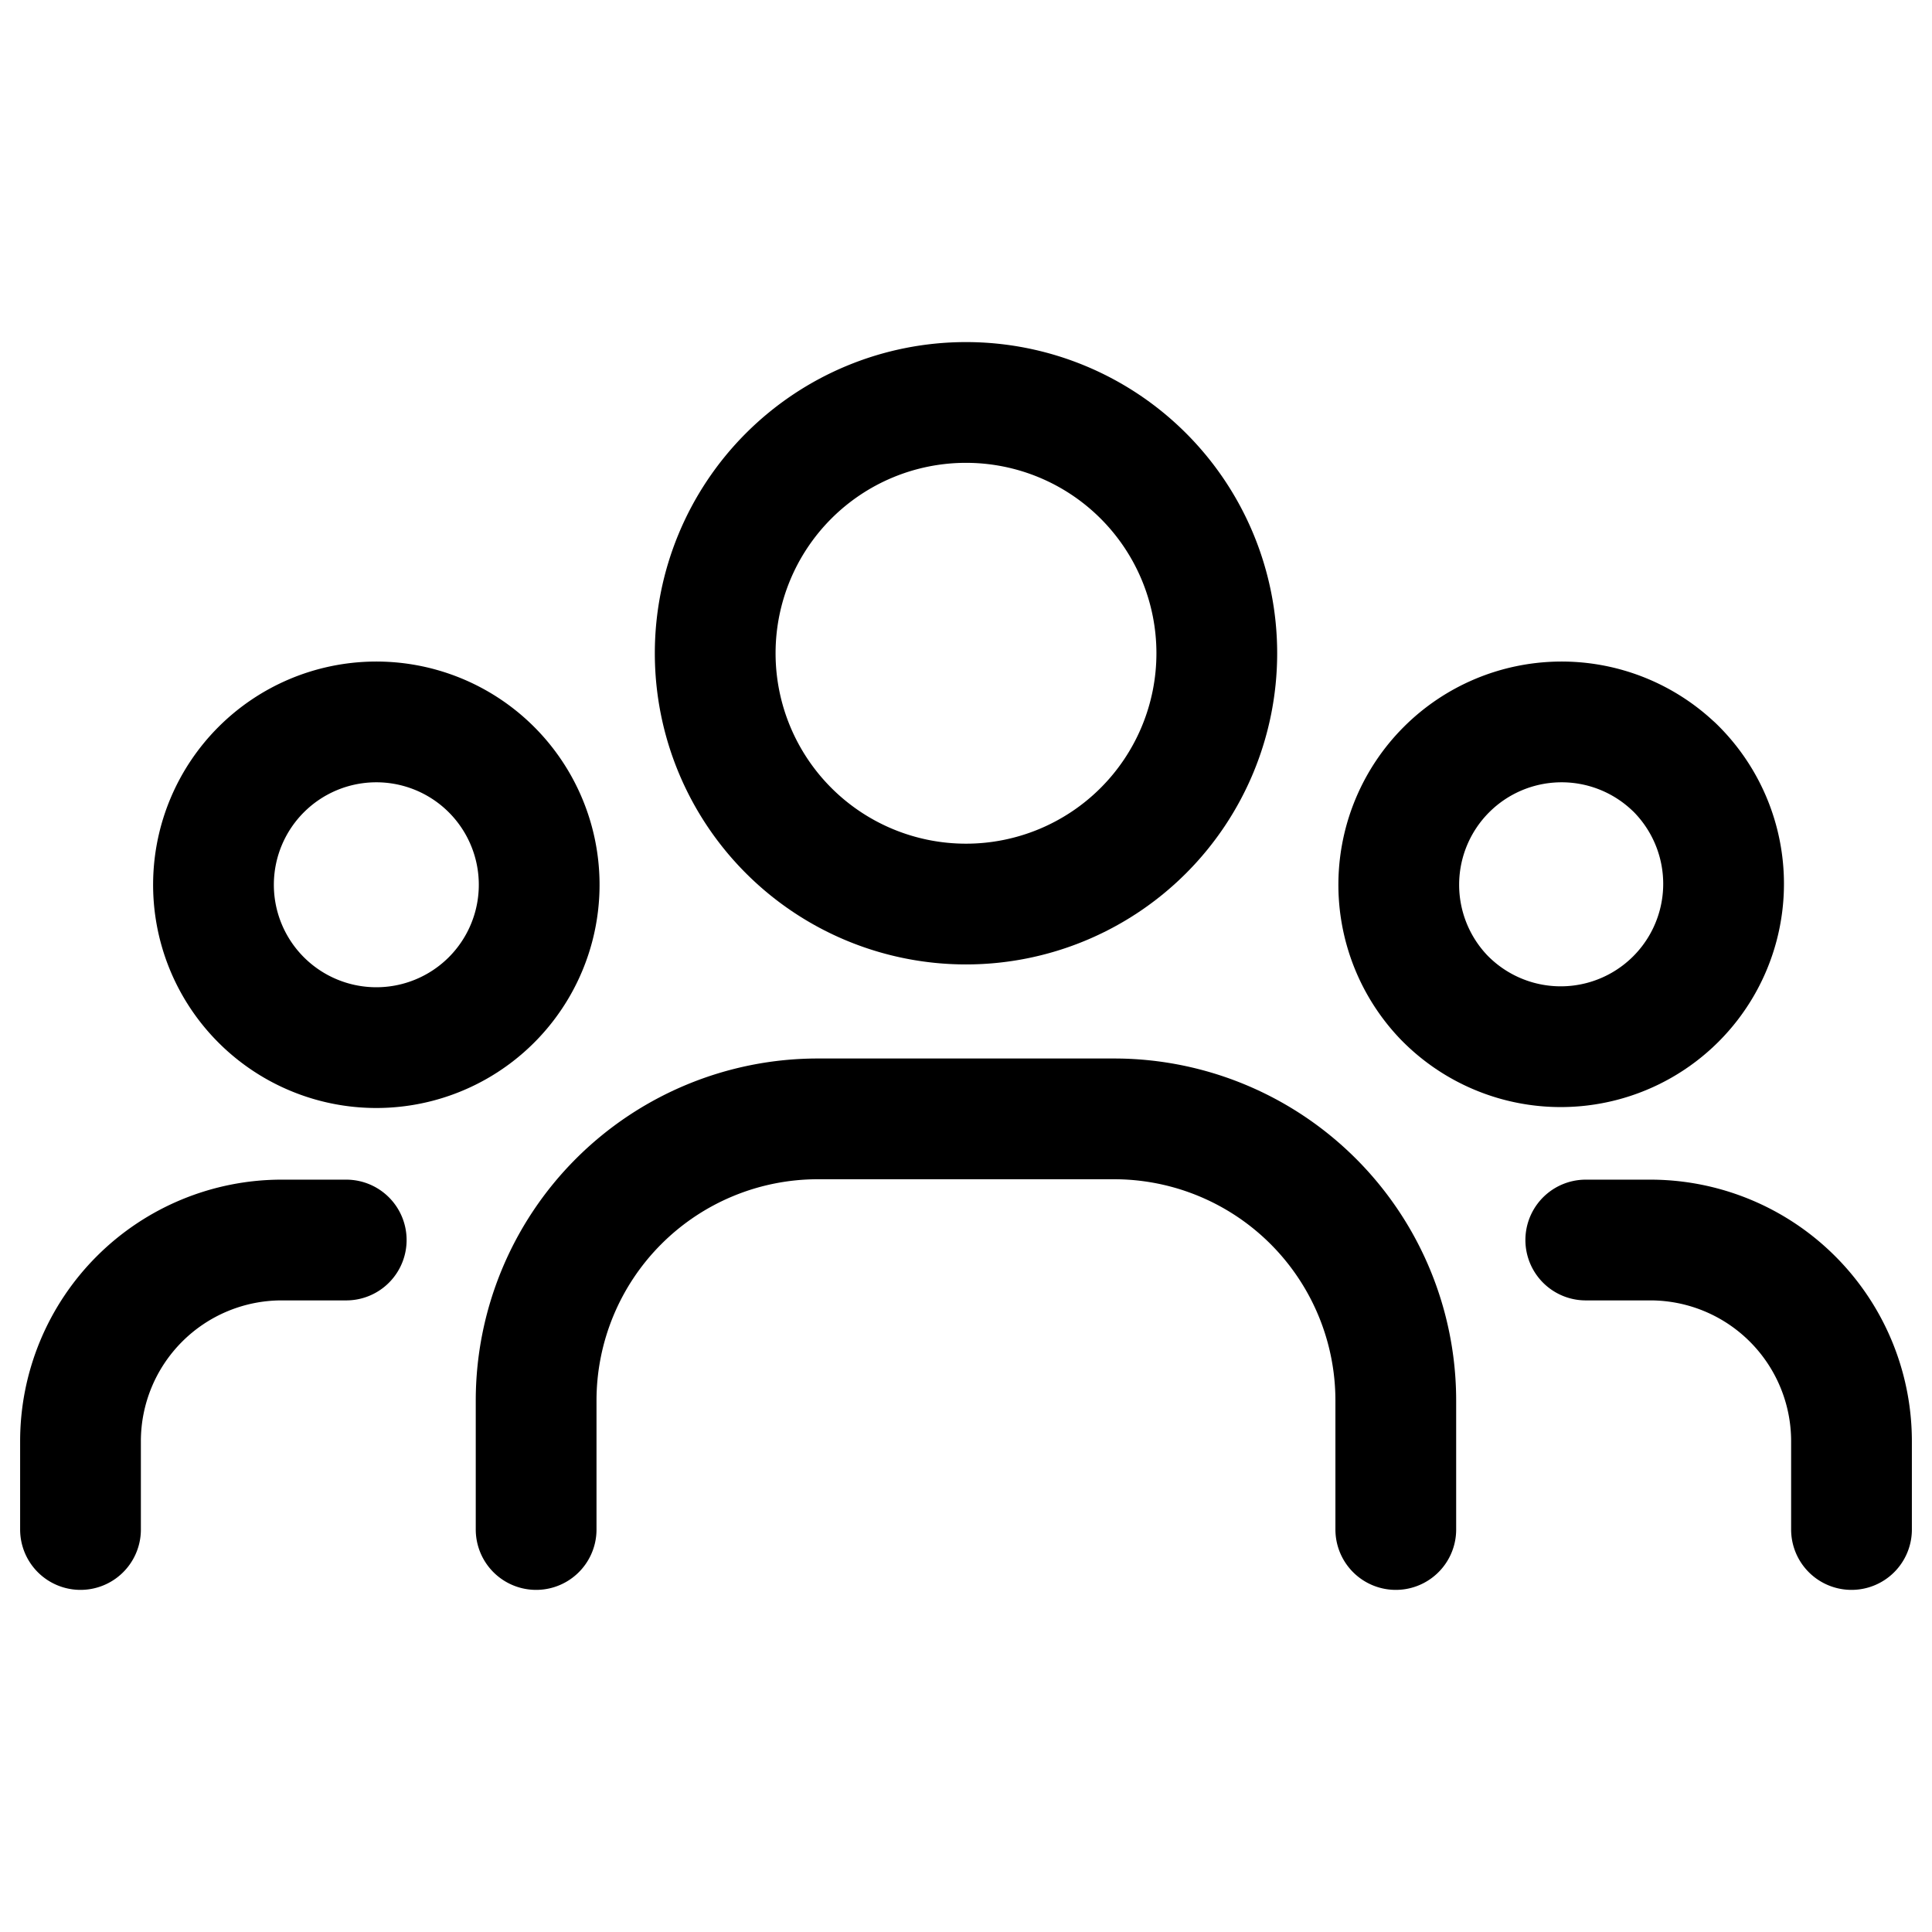 <svg version="1.1" viewBox="0 0 24 24" xmlns="http://www.w3.org/2000/svg"><title>account user profile users a</title><g class="nc-icon-wrapper"><g stroke-linecap="round" stroke-width="1.5" stroke="currentColor" fill="none" stroke-linejoin="round"><path d="M20.793 9.524a2.023 2.023 0 1 1-2.861 2.86 2.023 2.023 0 0 1 2.86-2.86"/><path d="M14.203 5.912a3.115 3.115 0 1 1-4.406 4.406 3.115 3.115 0 0 1 4.406-4.406"/><path d="M6.068 9.524a2.023 2.023 0 1 1-2.86 2.86 2.023 2.023 0 0 1 2.86-2.86"/><path d="M23 19v-1.096a2.5 2.5 0 0 0-2.5-2.5h-.801"/><path d="M1 19v-1.096a2.5 2.5 0 0 1 2.5-2.5h.801"/><path d="M17.339 19v-1.601a3.5 3.5 0 0 0-3.5-3.5H10.16a3.5 3.5 0 0 0-3.5 3.5V19"/></g><path fill="none" d="M0 0h24v24H0z"/></g></svg>